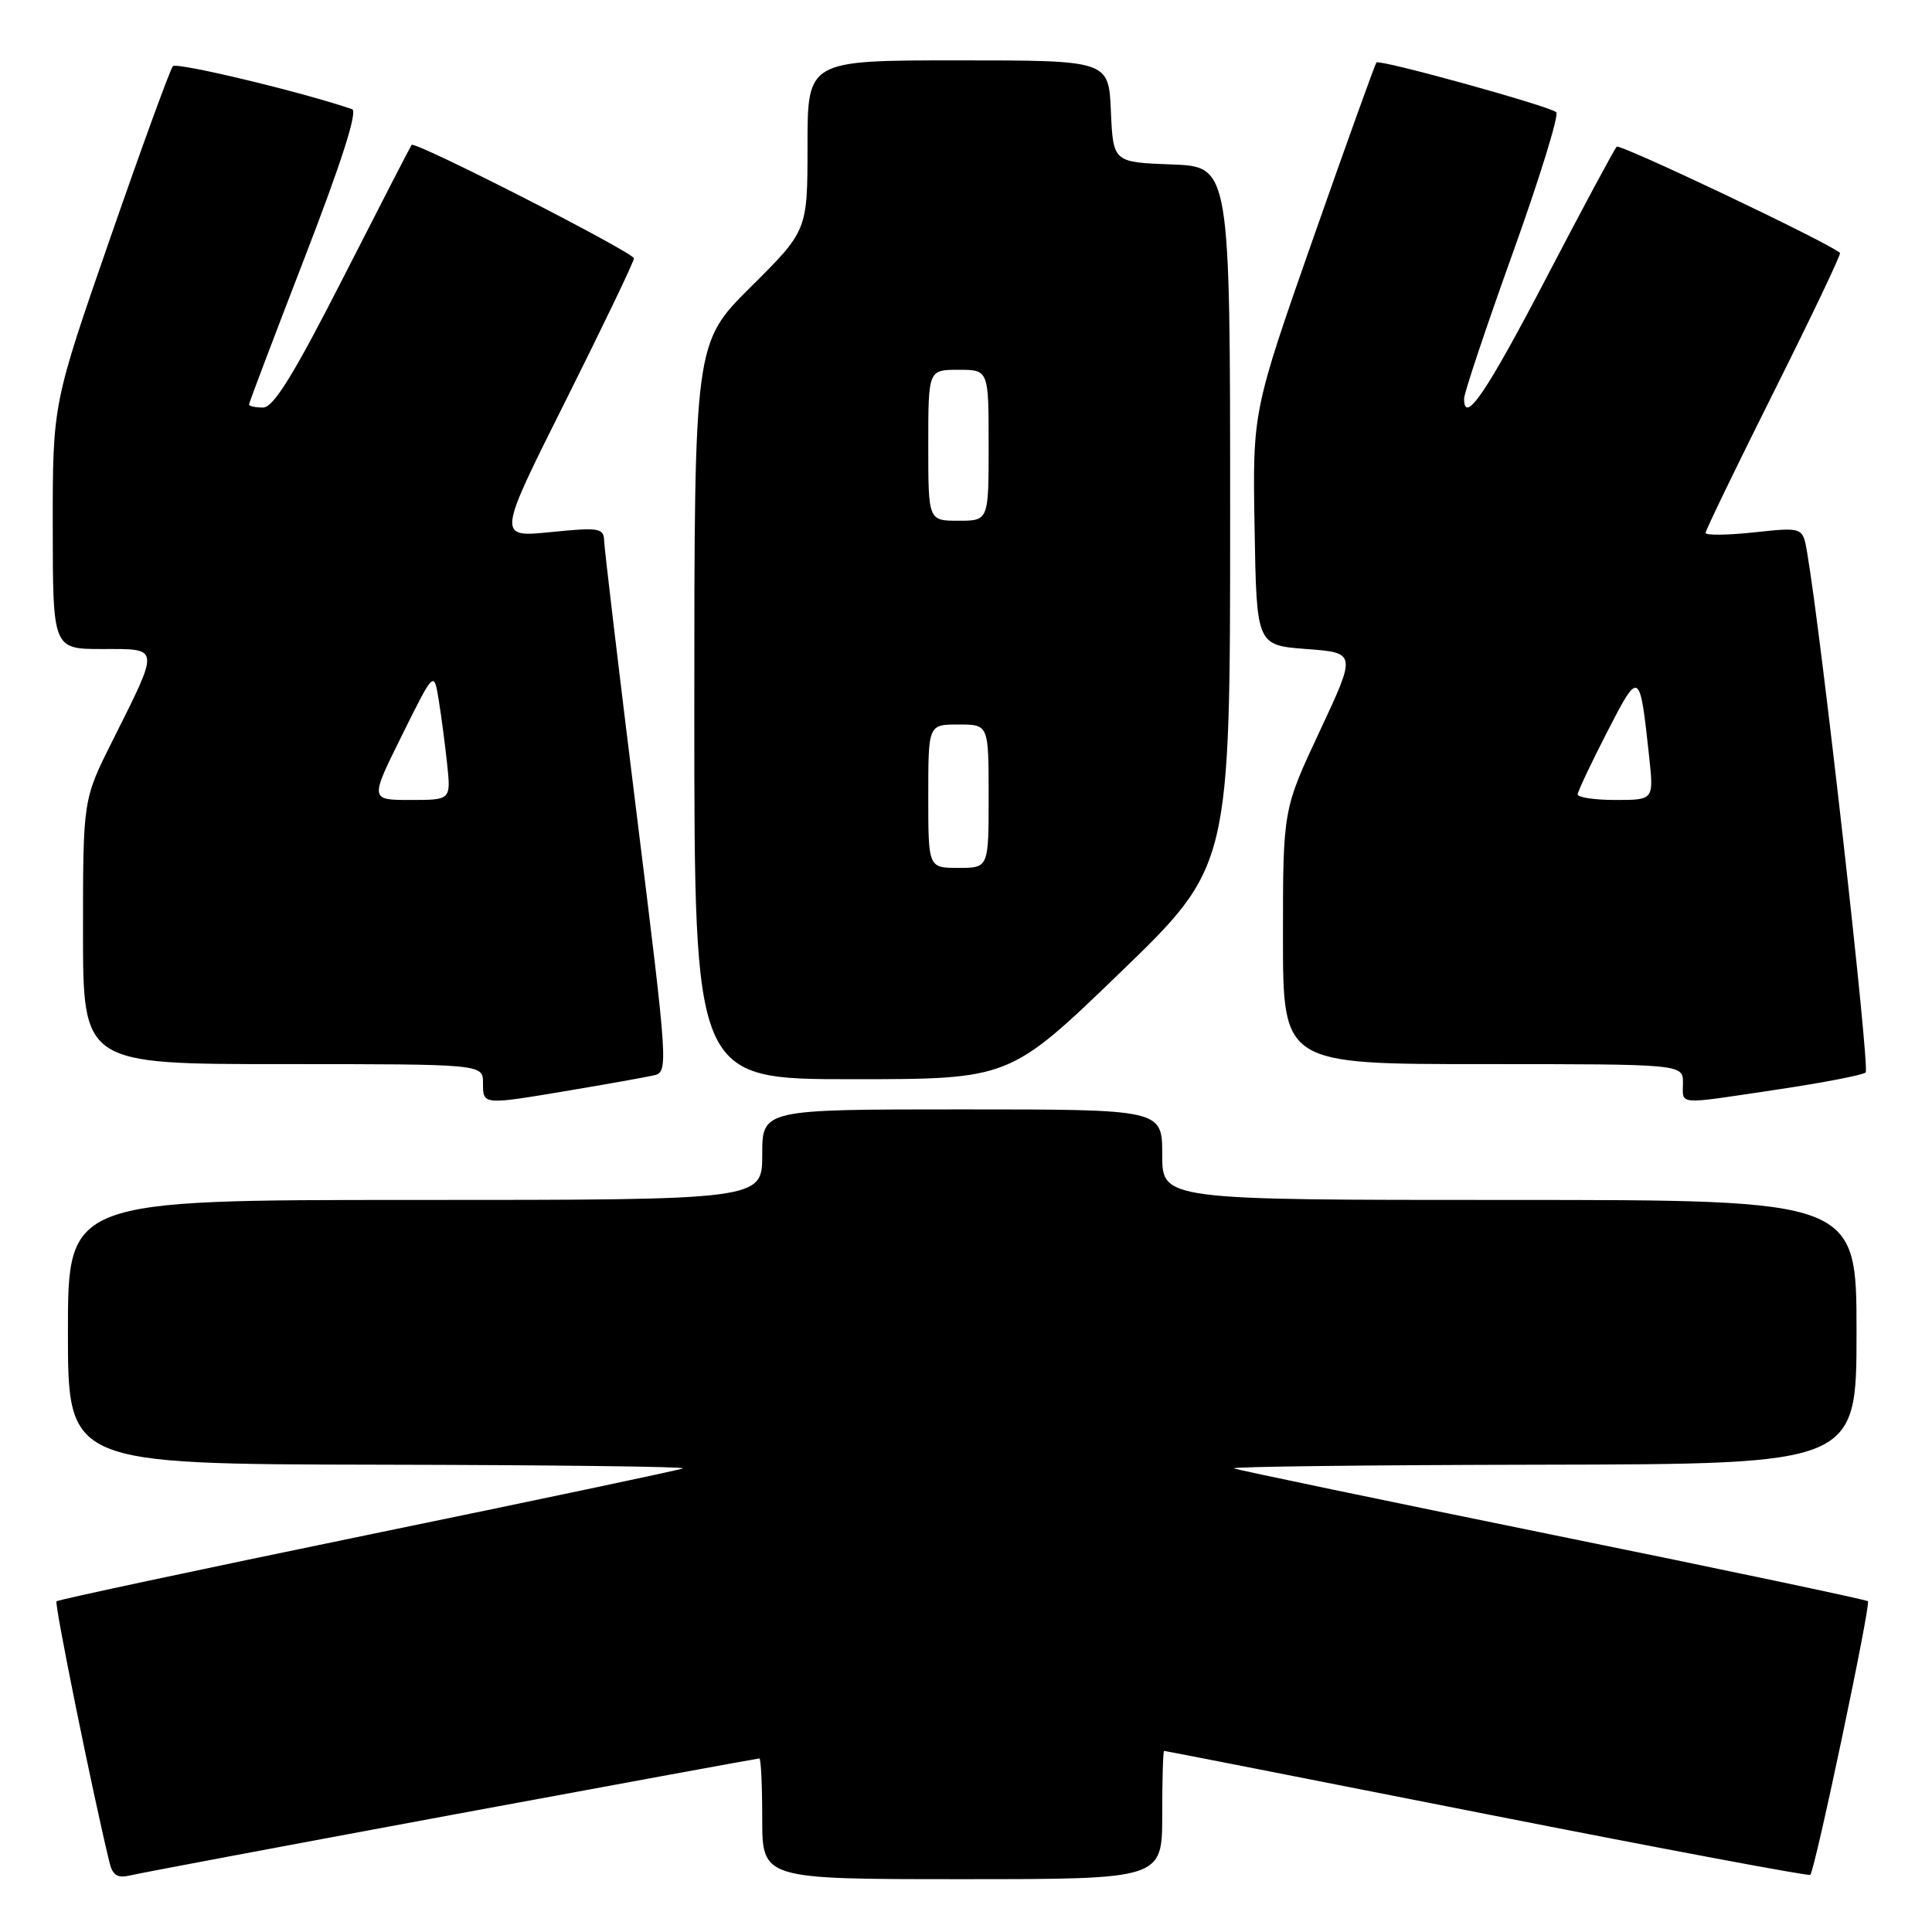 <?xml version="1.0" encoding="UTF-8" standalone="no"?>
<!DOCTYPE svg PUBLIC "-//W3C//DTD SVG 1.1//EN" "http://www.w3.org/Graphics/SVG/1.1/DTD/svg11.dtd" >
<svg xmlns="http://www.w3.org/2000/svg" xmlns:xlink="http://www.w3.org/1999/xlink" version="1.1" viewBox="0 0 256 256">
 <g >
 <path fill="currentColor"
d=" M 59.87 240.48 C 82.08 236.37 100.42 233.00 100.62 233.00 C 100.83 233.00 101.00 236.60 101.00 241.00 C 101.00 249.00 101.00 249.00 127.50 249.00 C 154.00 249.00 154.00 249.00 154.00 240.50 C 154.00 235.82 154.11 232.00 154.25 232.00 C 154.39 232.00 173.63 235.77 197.00 240.39 C 220.38 245.00 239.67 248.62 239.87 248.43 C 240.49 247.86 247.92 212.58 247.51 212.17 C 247.30 211.97 228.54 208.01 205.82 203.39 C 183.09 198.76 164.05 194.79 163.50 194.57 C 162.95 194.34 181.29 194.12 204.25 194.08 C 246.00 194.00 246.00 194.00 246.00 176.50 C 246.00 159.00 246.00 159.00 200.00 159.00 C 154.00 159.00 154.00 159.00 154.00 153.00 C 154.00 147.00 154.00 147.00 127.50 147.00 C 101.00 147.00 101.00 147.00 101.00 153.00 C 101.00 159.00 101.00 159.00 55.00 159.00 C 9.00 159.00 9.00 159.00 9.00 176.50 C 9.00 194.00 9.00 194.00 50.25 194.08 C 72.94 194.12 91.05 194.34 90.50 194.57 C 89.95 194.80 71.13 198.77 48.68 203.39 C 26.23 208.02 7.70 211.97 7.49 212.18 C 7.18 212.48 12.21 237.30 14.50 246.76 C 14.92 248.51 15.56 248.90 17.27 248.50 C 18.50 248.20 37.67 244.60 59.87 240.48 Z  M 75.50 144.48 C 80.45 143.65 85.42 142.76 86.55 142.51 C 88.59 142.07 88.57 141.80 84.35 107.78 C 82.01 88.93 80.08 72.67 80.05 71.65 C 80.00 69.96 79.39 69.86 72.94 70.51 C 65.88 71.21 65.88 71.21 74.94 53.12 C 79.92 43.16 84.00 34.67 84.00 34.24 C 84.00 33.46 54.97 18.64 54.54 19.20 C 54.41 19.36 50.34 27.26 45.50 36.75 C 38.90 49.70 36.24 54.00 34.85 54.00 C 33.83 54.00 33.00 53.82 33.00 53.59 C 33.00 53.37 36.34 44.56 40.41 34.03 C 45.24 21.54 47.42 14.73 46.66 14.47 C 40.09 12.21 23.41 8.21 22.91 8.77 C 22.55 9.17 18.82 19.40 14.62 31.50 C 6.98 53.50 6.98 53.50 6.99 69.75 C 7.00 86.00 7.00 86.00 13.57 86.00 C 21.27 86.00 21.22 85.53 14.87 98.23 C 11.00 105.96 11.00 105.96 11.00 123.48 C 11.00 141.00 11.00 141.00 37.50 141.00 C 64.00 141.00 64.00 141.00 64.00 143.50 C 64.00 146.44 63.90 146.43 75.50 144.48 Z  M 235.50 144.37 C 241.55 143.47 246.82 142.45 247.21 142.11 C 247.80 141.59 241.33 84.08 239.45 73.18 C 238.88 69.85 238.88 69.85 232.44 70.54 C 228.90 70.92 226.00 70.95 226.00 70.61 C 226.00 70.26 230.08 61.84 235.06 51.88 C 240.04 41.93 243.98 33.66 243.81 33.51 C 242.32 32.16 214.65 19.01 214.22 19.44 C 213.91 19.75 209.74 27.53 204.95 36.71 C 196.96 52.03 194.00 56.39 194.00 52.82 C 194.00 52.08 196.91 43.39 200.46 33.50 C 204.01 23.61 206.60 15.23 206.21 14.87 C 205.30 14.05 182.84 7.83 182.39 8.28 C 182.21 8.46 178.44 18.94 174.01 31.56 C 165.97 54.50 165.97 54.50 166.24 70.00 C 166.50 85.50 166.50 85.50 173.12 86.00 C 179.73 86.50 179.73 86.50 174.87 96.89 C 170.00 107.28 170.00 107.28 170.00 124.14 C 170.00 141.00 170.00 141.00 196.50 141.00 C 223.00 141.00 223.00 141.00 223.00 143.50 C 223.00 146.47 221.92 146.40 235.50 144.37 Z  M 148.40 128.90 C 163.00 114.80 163.00 114.80 163.00 68.44 C 163.00 22.08 163.00 22.08 155.25 21.79 C 147.50 21.50 147.50 21.50 147.20 14.75 C 146.91 8.00 146.91 8.00 126.95 8.00 C 107.00 8.00 107.00 8.00 107.00 19.28 C 107.00 30.55 107.00 30.55 99.50 38.00 C 92.00 45.45 92.00 45.45 92.00 94.22 C 92.00 143.00 92.00 143.00 112.90 143.00 C 133.79 143.00 133.79 143.00 148.40 128.90 Z  M 53.26 97.44 C 57.50 88.88 57.50 88.88 58.12 92.69 C 58.47 94.79 58.97 98.64 59.25 101.25 C 59.75 106.00 59.75 106.00 54.38 106.00 C 49.01 106.00 49.01 106.00 53.26 97.44 Z  M 209.05 105.25 C 209.08 104.84 210.83 101.12 212.95 97.00 C 217.23 88.69 217.27 88.71 218.52 100.25 C 219.14 106.00 219.14 106.00 214.07 106.00 C 211.28 106.00 209.02 105.66 209.05 105.25 Z  M 123.00 105.50 C 123.00 96.00 123.00 96.00 127.00 96.00 C 131.00 96.00 131.00 96.00 131.00 105.50 C 131.00 115.00 131.00 115.00 127.00 115.00 C 123.00 115.00 123.00 115.00 123.00 105.50 Z  M 123.00 59.00 C 123.00 49.00 123.00 49.00 127.00 49.00 C 131.00 49.00 131.00 49.00 131.00 59.00 C 131.00 69.00 131.00 69.00 127.00 69.00 C 123.00 69.00 123.00 69.00 123.00 59.00 Z "/>
</g>
</svg>